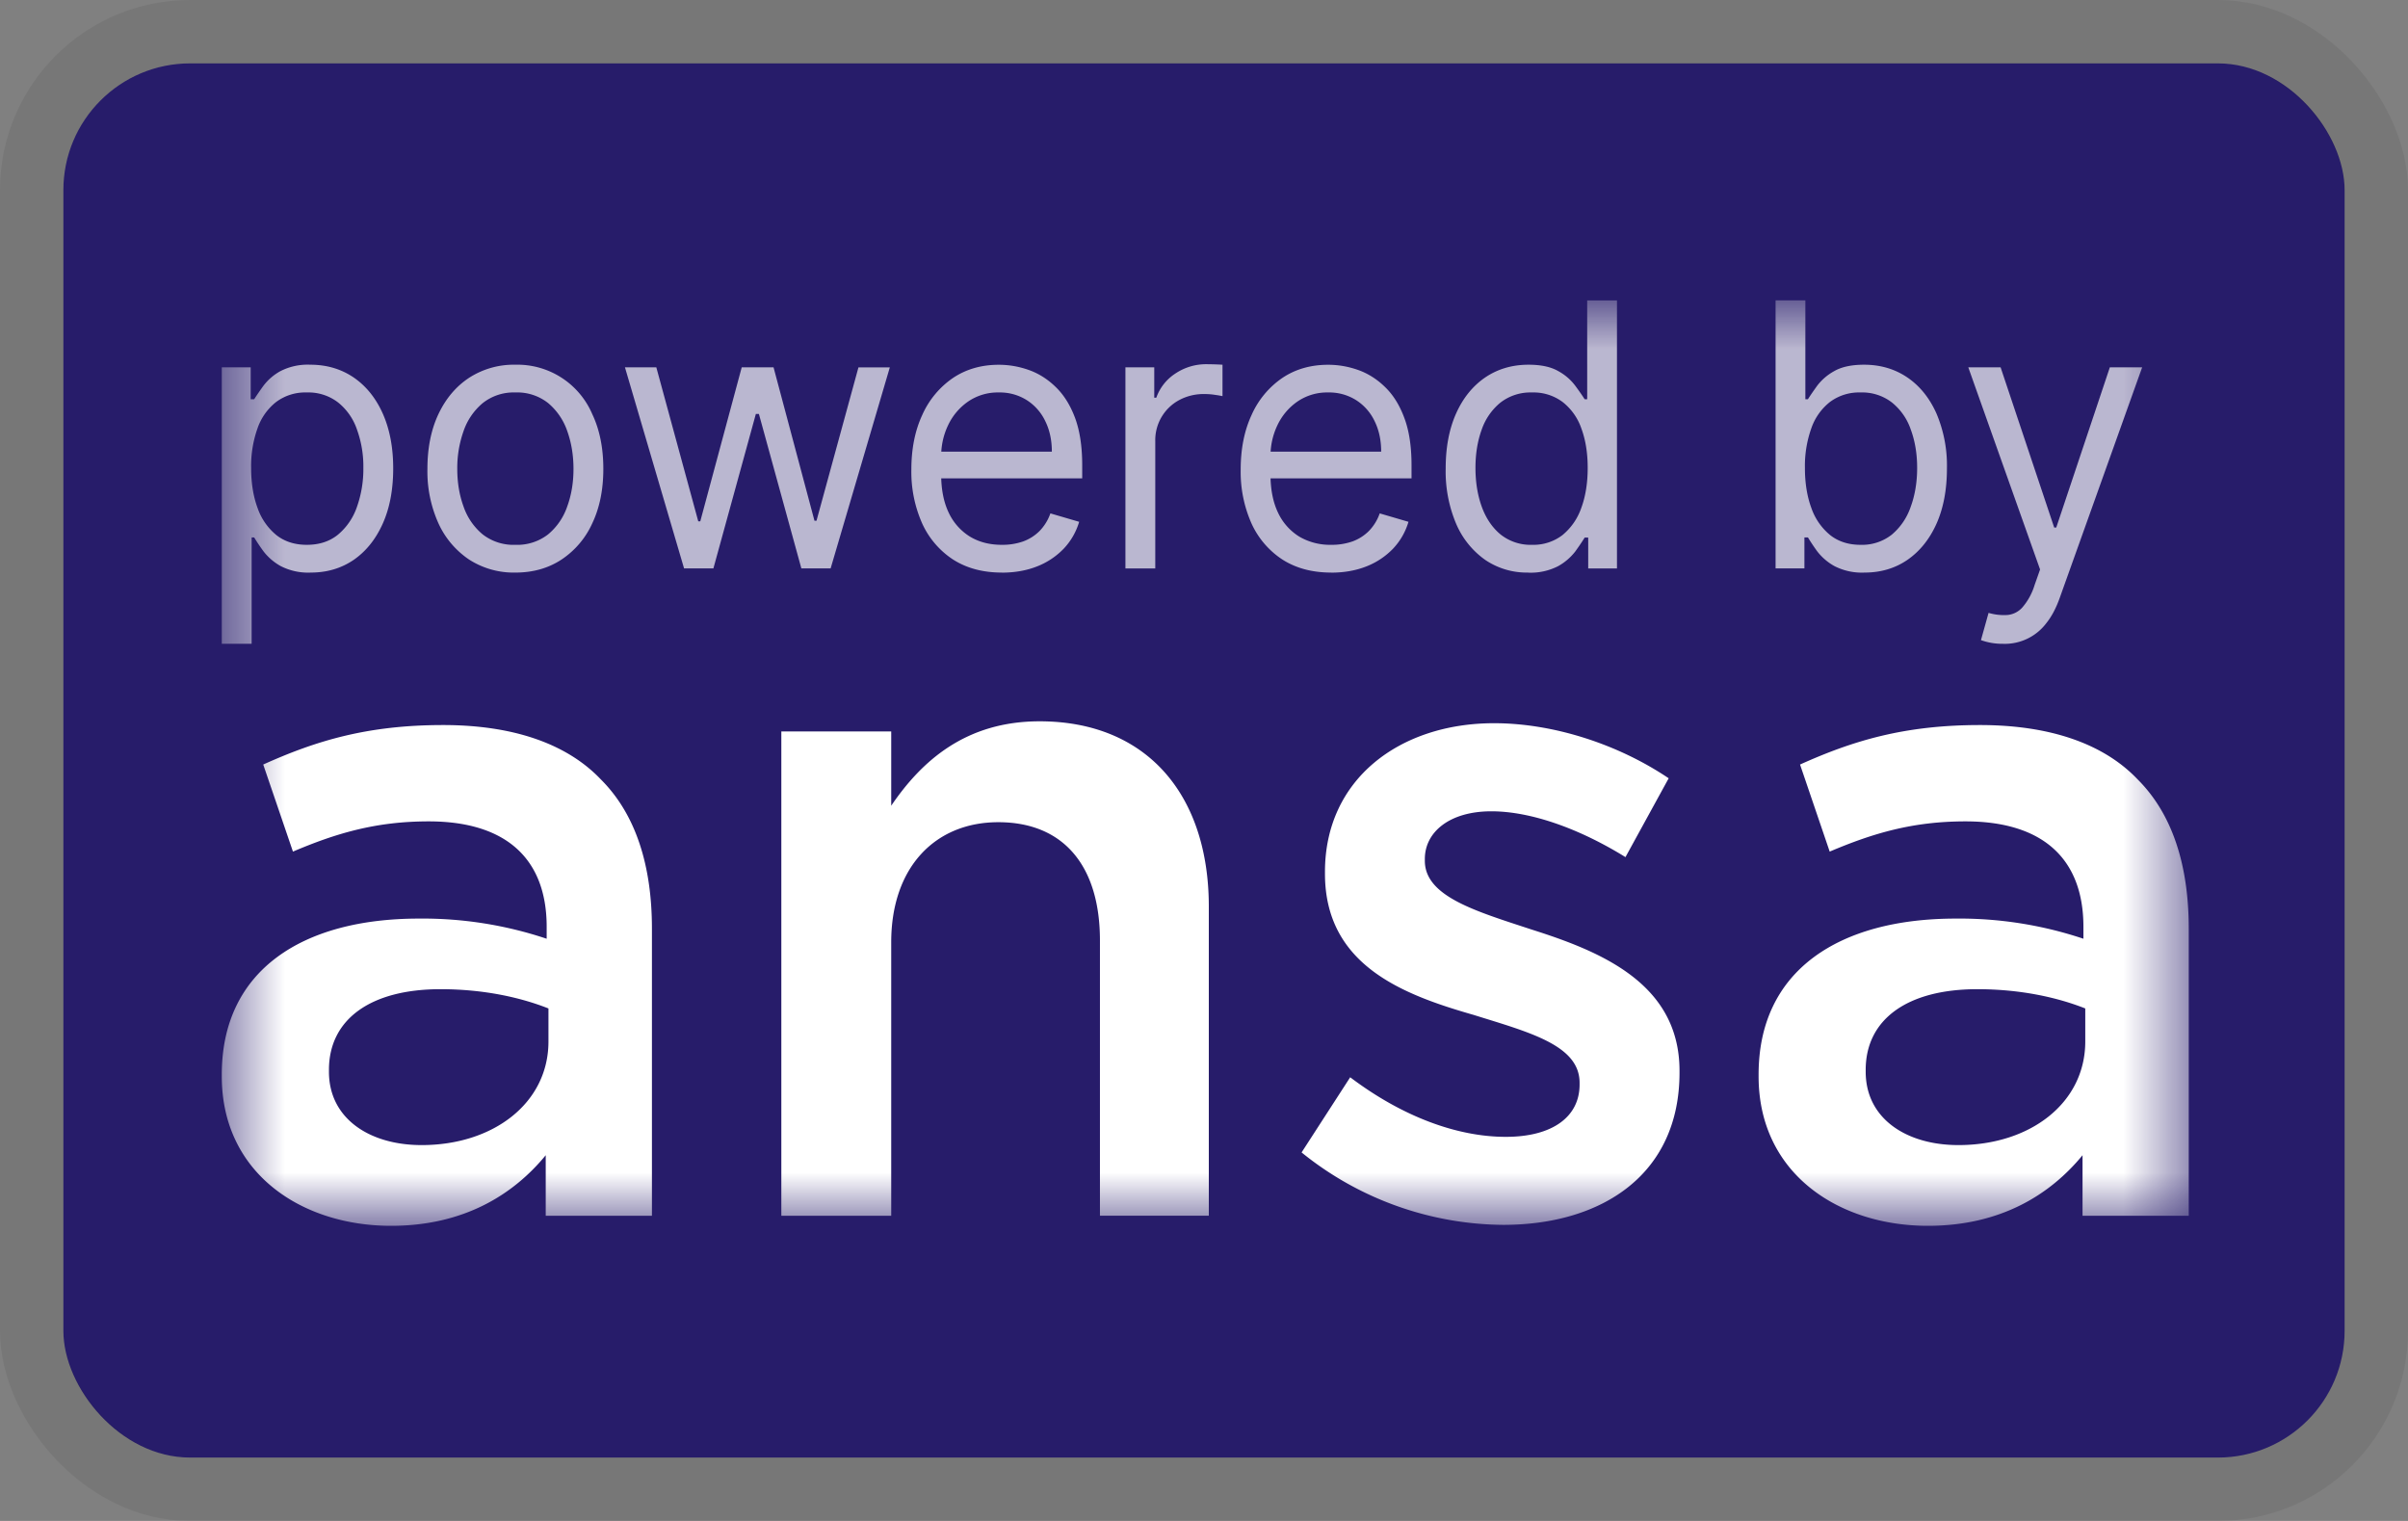 <svg width="38" height="24" viewBox="0 0 38 24" fill="none" xmlns="http://www.w3.org/2000/svg" role="img" aria-labelledby="pi-poweredbyansastoredvalue"><rect x="0" y="0" width="38" height="24" fill="#808080" stroke="none"/><title id="pi-poweredbyansastoredvalue">Powered by Ansa Stored Value</title><rect x="1" y="1" width="36" height="22" rx="2" fill="#271C6A"/><rect x=".5" y=".5" width="37" height="23" rx="2.5" stroke="#000" stroke-opacity=".07"/><mask id="mask0_560_1607" style="mask-type:luminance" maskUnits="userSpaceOnUse" x="3" y="4" width="32" height="16"><path d="M34.54 4.739H3.5v14.604h31.04V4.739z" fill="#fff"/></mask><g mask="url(#mask0_560_1607)" fill="#fff"><path d="M3.5 10.159V5.796h.456V6.3h.055c.035-.055.083-.125.144-.21a.85.85 0 01.267-.232.943.943 0 01.475-.103c.258 0 .485.067.682.2.196.134.35.323.46.568.11.246.166.535.166.868 0 .336-.055.627-.166.874-.11.245-.263.435-.458.57-.196.133-.421.2-.676.2a.952.952 0 01-.473-.101.885.885 0 01-.273-.233 3.133 3.133 0 01-.148-.22h-.04v1.678h-.47zm.463-2.776c0 .24.034.45.102.634a.957.957 0 00.297.427c.13.102.29.153.479.153.197 0 .36-.053.492-.16a.985.985 0 00.3-.439 1.79 1.79 0 00.101-.615 1.71 1.71 0 00-.1-.603.931.931 0 00-.297-.428.766.766 0 00-.496-.159.766.766 0 00-.483.15.903.903 0 00-.295.418 1.77 1.77 0 00-.1.622zm4.17 1.652a1.3 1.3 0 01-.728-.204 1.375 1.375 0 01-.486-.573 1.994 1.994 0 01-.174-.859c0-.33.058-.619.174-.865.117-.247.279-.438.486-.574a1.3 1.3 0 01.728-.205 1.285 1.285 0 011.213.779c.117.246.175.535.175.865 0 .328-.058.614-.175.86a1.356 1.356 0 01-.487.572c-.207.136-.45.204-.726.204zm0-.438a.79.79 0 00.519-.167.986.986 0 00.3-.44c.066-.182.098-.379.098-.59 0-.213-.032-.41-.097-.594a.999.999 0 00-.301-.444.783.783 0 00-.519-.169.783.783 0 00-.518.17.999.999 0 00-.301.443 1.74 1.74 0 00-.098.593c0 .212.032.41.098.591a.986.986 0 00.3.44.79.79 0 00.52.167zm2.662.372l-.933-3.173h.495l.662 2.43h.032l.654-2.43h.502l.646 2.421h.032l.662-2.42h.495l-.934 3.172h-.462l-.67-2.437h-.048l-.67 2.437h-.463zm5.015.066c-.295 0-.55-.067-.764-.202a1.343 1.343 0 01-.492-.57 2.004 2.004 0 01-.172-.855c0-.325.057-.612.172-.86a1.39 1.39 0 01.482-.582c.208-.14.45-.21.726-.21.16 0 .317.027.473.082.155.055.297.144.424.268.128.123.23.285.306.488.075.202.113.451.113.747v.207h-2.36v-.421h1.881c0-.18-.034-.34-.103-.48a.8.8 0 00-.291-.332.794.794 0 00-.443-.122.824.824 0 00-.487.145.942.942 0 00-.313.371c-.073.153-.11.317-.11.492v.28c0 .24.04.444.12.61a.883.883 0 00.337.378c.144.086.31.128.5.128a.985.985 0 00.336-.053.713.713 0 00.261-.166.754.754 0 00.17-.277l.454.133c-.048.16-.128.3-.241.421a1.18 1.18 0 01-.419.281c-.166.066-.353.1-.56.1zm1.95-.066V5.796h.455v.48h.032a.756.756 0 01.303-.383.87.87 0 01.494-.146 5.03 5.03 0 01.248.008v.496a1.345 1.345 0 00-.11-.019 1.046 1.046 0 00-.177-.014.81.81 0 00-.4.097.717.717 0 00-.374.646V8.97h-.47zm3.247.066c-.295 0-.55-.067-.764-.202a1.344 1.344 0 01-.492-.57 2.004 2.004 0 01-.172-.855c0-.325.057-.612.172-.86a1.39 1.39 0 01.482-.582c.207-.14.45-.21.726-.21.16 0 .317.027.473.082.155.055.297.144.424.268.128.123.23.285.305.488.076.202.114.451.114.747v.207h-2.36v-.421h1.881c0-.18-.034-.34-.103-.48a.8.8 0 00-.291-.332.794.794 0 00-.443-.122.824.824 0 00-.487.145.943.943 0 00-.313.371c-.073.153-.11.317-.11.492v.28c0 .24.04.444.12.61a.883.883 0 00.337.378.96.96 0 00.5.128.985.985 0 00.336-.053.714.714 0 00.261-.166.755.755 0 00.17-.277l.454.133c-.048.16-.128.3-.241.421a1.18 1.18 0 01-.419.281c-.166.066-.353.1-.56.1zm3.107 0a1.17 1.17 0 01-.676-.2 1.342 1.342 0 01-.459-.57 2.123 2.123 0 01-.165-.874c0-.333.055-.622.165-.868.11-.245.264-.434.46-.568.197-.133.425-.2.683-.2.199 0 .357.035.472.103a.82.82 0 01.267.232c.063.085.111.155.146.21h.04V4.74h.47v4.23h-.454v-.487h-.056c-.035.057-.084.13-.148.219a.885.885 0 01-.273.233.952.952 0 01-.472.101zm.063-.438a.753.753 0 00.479-.153.956.956 0 00.297-.427c.068-.183.102-.395.102-.634 0-.237-.034-.444-.1-.622a.903.903 0 00-.295-.417.766.766 0 00-.483-.151.774.774 0 00-.498.159.95.95 0 00-.297.428c-.065.179-.098.38-.098.603 0 .226.033.43.1.615.067.183.167.33.299.438a.761.761 0 00.494.161zm3.843.372v-4.23h.47V6.3h.04c.035-.055.083-.125.144-.21a.85.85 0 01.268-.232c.116-.068.275-.103.474-.103.258 0 .485.067.682.2.197.134.35.323.46.568a2.1 2.1 0 01.166.868c0 .336-.055.627-.165.874-.11.245-.264.435-.459.57-.195.133-.42.2-.676.2a.952.952 0 01-.473-.101.884.884 0 01-.273-.233 3.15 3.15 0 01-.147-.22h-.056v.488h-.455zm.463-1.586c0 .24.034.45.102.634a.957.957 0 00.297.427c.13.102.29.153.478.153a.757.757 0 00.493-.16.986.986 0 00.299-.439c.068-.184.102-.39.102-.615 0-.223-.034-.424-.1-.603a.931.931 0 00-.297-.428.766.766 0 00-.497-.159.766.766 0 00-.482.15.903.903 0 00-.295.418 1.77 1.77 0 00-.1.622zm3.121 2.776a.994.994 0 01-.343-.058l.12-.43a.86.86 0 00.302.033.359.359 0 00.234-.122.979.979 0 00.19-.349l.087-.247-1.133-3.19h.51l.846 2.529h.032l.846-2.529h.51l-1.3 3.636c-.058.164-.13.3-.217.407a.82.82 0 01-.684.32z" fill-opacity=".68"/><path d="M6.17 19.343c1.15 0 1.931-.492 2.442-1.114v.955h1.676v-4.53c0-.998-.256-1.809-.81-2.359-.525-.55-1.362-.854-2.484-.854-1.193 0-2.002.246-2.84.623l.469 1.374c.681-.289 1.306-.477 2.144-.477 1.207 0 1.86.579 1.86 1.664v.188a6.156 6.156 0 00-2.017-.318c-1.831 0-3.11.81-3.11 2.46v.029c0 1.534 1.265 2.359 2.67 2.359zm.483-1.274c-.823 0-1.462-.42-1.462-1.157v-.03c0-.795.653-1.273 1.76-1.273.682 0 1.264.13 1.704.304v.521c0 .97-.866 1.635-2.002 1.635zm5.678 1.115h1.733V14.87c0-1.187.695-1.896 1.69-1.896 1.022 0 1.604.68 1.604 1.867v4.342h1.718v-4.877c0-1.766-.98-2.924-2.67-2.924-1.164 0-1.86.623-2.342 1.332v-1.172H12.33v7.64zm11.389.144c1.562 0 2.784-.796 2.784-2.402v-.029c0-1.375-1.236-1.881-2.33-2.228-.88-.29-1.689-.521-1.689-1.086v-.029c0-.42.384-.752 1.05-.752.626 0 1.392.275 2.116.723l.682-1.244c-.795-.536-1.817-.869-2.755-.869-1.49 0-2.669.883-2.669 2.345v.029c0 1.447 1.235 1.91 2.343 2.228.88.275 1.675.478 1.675 1.071v.03c0 .506-.426.824-1.164.824-.767 0-1.633-.318-2.456-.94l-.767 1.186a5.116 5.116 0 003.18 1.143zm6.702.015c1.15 0 1.931-.492 2.442-1.114v.955h1.676v-4.53c0-.998-.256-1.809-.81-2.359-.525-.55-1.363-.854-2.484-.854-1.193 0-2.002.246-2.84.623l.468 1.374c.682-.289 1.307-.477 2.144-.477 1.207 0 1.86.579 1.86 1.664v.188a6.156 6.156 0 00-2.016-.318c-1.831 0-3.11.81-3.11 2.46v.029c0 1.534 1.264 2.359 2.67 2.359zm.483-1.274c-.824 0-1.463-.42-1.463-1.157v-.03c0-.795.654-1.273 1.761-1.273.682 0 1.264.13 1.704.304v.521c0 .97-.866 1.635-2.002 1.635z"/></g></svg>